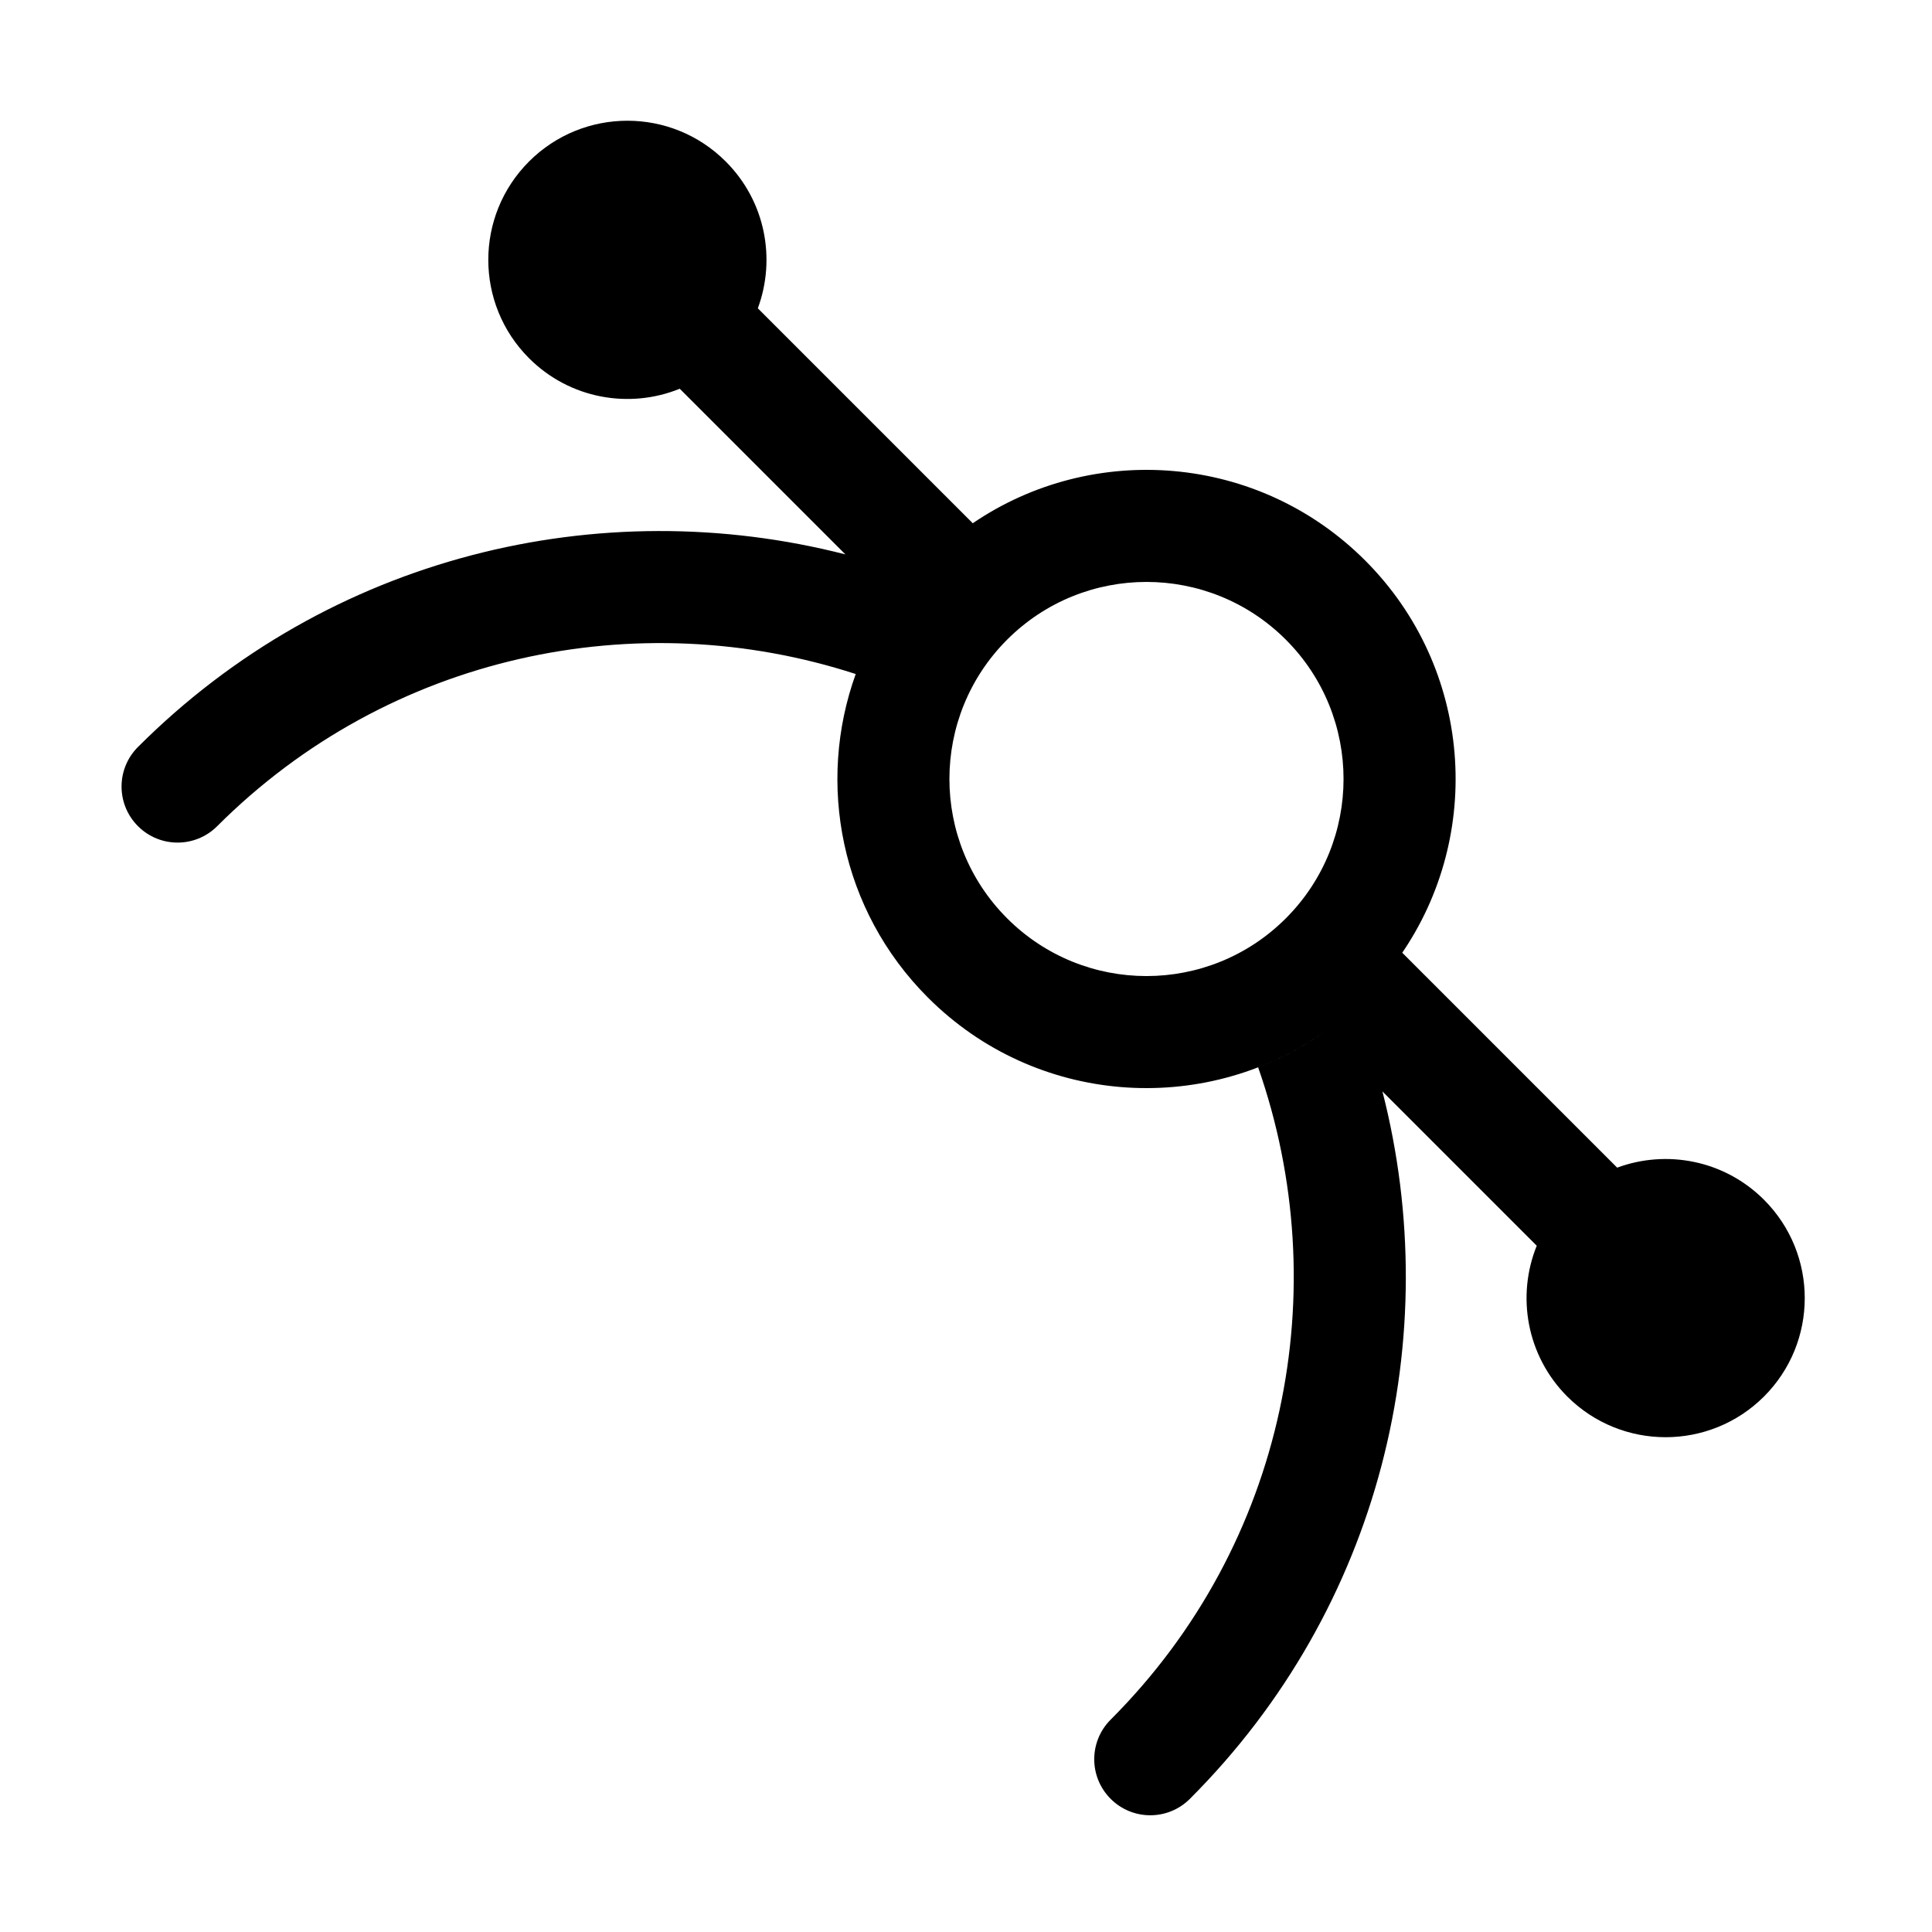 <svg width="24" height="24" viewBox="0 0 24 24" fill="none" xmlns="http://www.w3.org/2000/svg">
<path fill-rule="evenodd" clip-rule="evenodd" d="M11.527 12.392C12.864 13.73 14.943 13.874 16.441 12.826C16.185 13.005 15.912 13.149 15.629 13.259C16.593 16.008 15.982 19.177 13.797 21.362C13.525 21.634 13.525 22.074 13.797 22.346C14.069 22.618 14.509 22.618 14.781 22.346C17.16 19.968 17.955 16.605 17.173 13.558L19.09 15.475C18.837 16.099 18.963 16.841 19.469 17.348C20.144 18.022 21.238 18.022 21.913 17.348C22.588 16.673 22.588 15.579 21.913 14.904C21.42 14.411 20.703 14.278 20.089 14.505L17.419 11.835C17.411 11.847 17.404 11.858 17.396 11.869C18.439 10.372 18.293 8.297 16.958 6.962C15.632 5.636 13.578 5.482 12.084 6.5L9.414 3.83C9.641 3.216 9.509 2.499 9.015 2.006C8.341 1.331 7.247 1.331 6.572 2.006C5.897 2.681 5.897 3.775 6.572 4.45C7.078 4.956 7.82 5.083 8.444 4.829L10.502 6.887C7.455 6.106 4.093 6.9 1.714 9.279C1.442 9.551 1.442 9.991 1.714 10.263C1.986 10.535 2.426 10.535 2.698 10.263C4.838 8.124 7.921 7.493 10.63 8.373C10.141 9.729 10.44 11.305 11.527 12.392ZM12.511 11.408C13.467 12.364 15.017 12.364 15.973 11.408C16.929 10.452 16.929 8.902 15.973 7.946C15.017 6.99 13.467 6.99 12.511 7.946C11.555 8.902 11.555 10.452 12.511 11.408Z" fill="black"/>
</svg>
